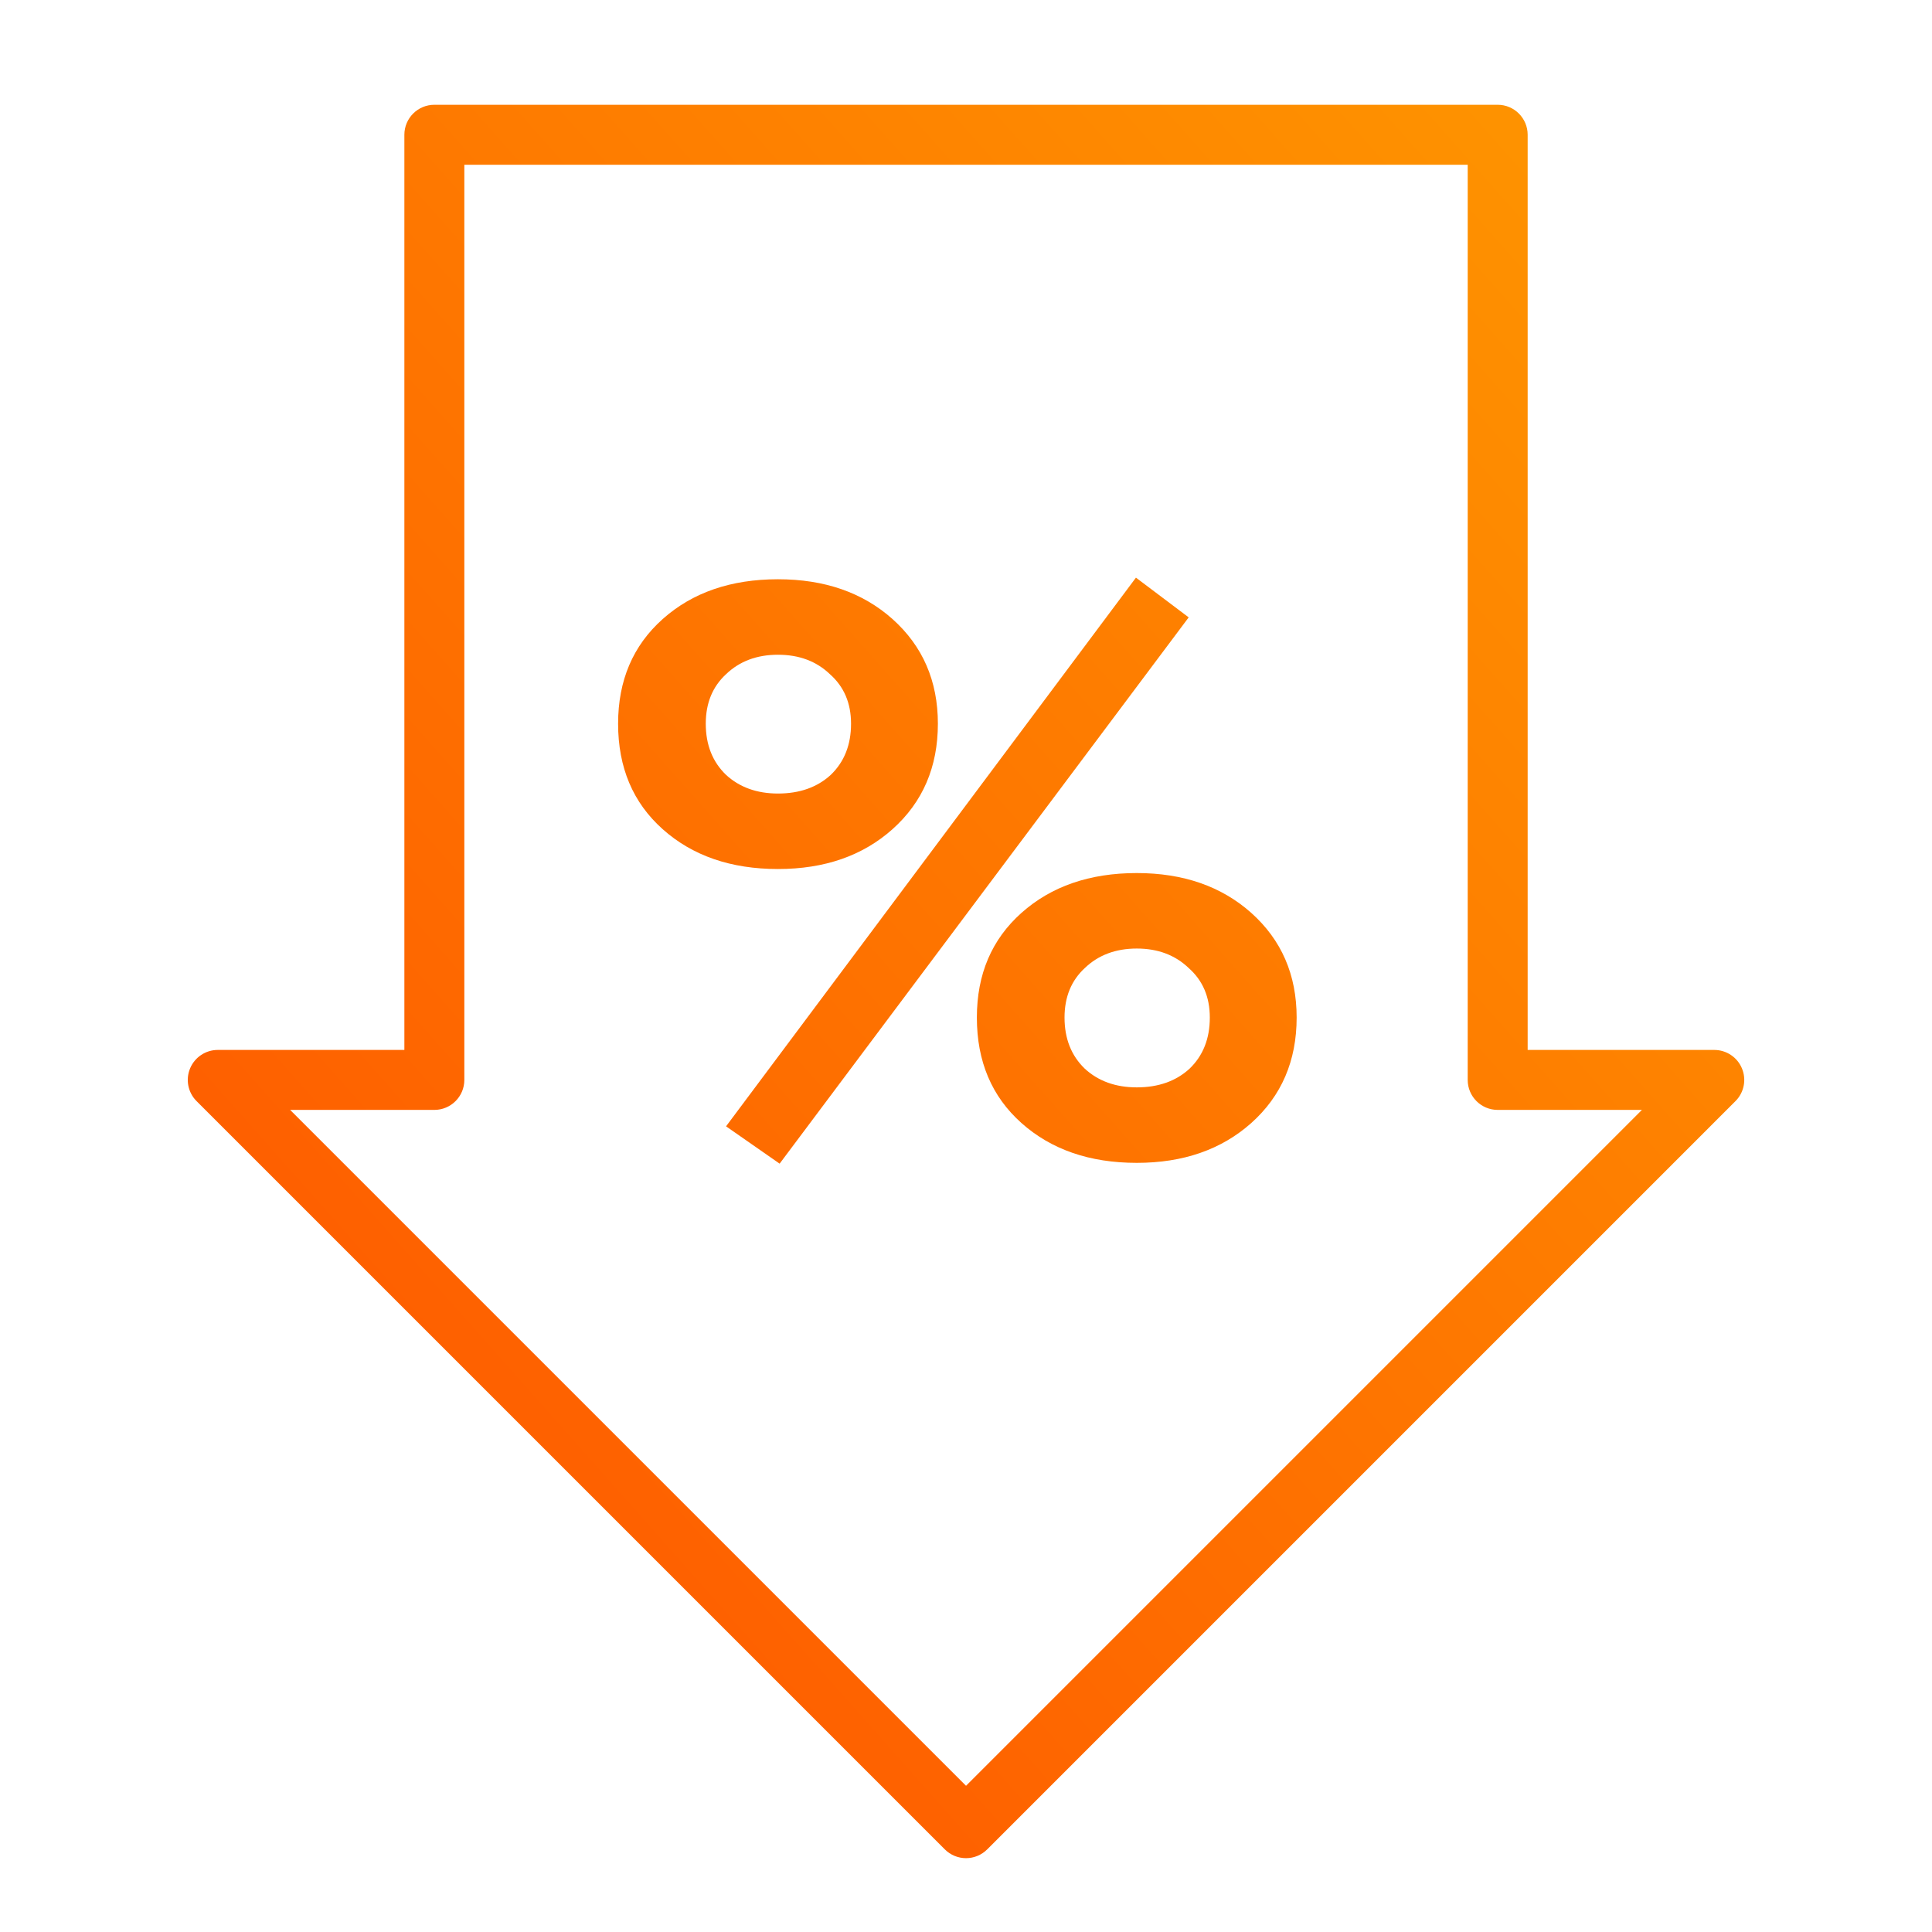 <svg width="56" height="56" viewBox="0 0 56 56" fill="none" xmlns="http://www.w3.org/2000/svg">
<path fill-rule="evenodd" clip-rule="evenodd" d="M12.59 3.037C12.11 3.037 11.721 3.426 11.721 3.906V30.433H6.312C5.96 30.433 5.644 30.645 5.509 30.97C5.375 31.294 5.449 31.668 5.697 31.916L27.386 53.605C27.549 53.768 27.77 53.86 28.001 53.86C28.231 53.86 28.452 53.768 28.615 53.605L50.304 31.916C50.552 31.668 50.627 31.294 50.492 30.97C50.358 30.645 50.041 30.433 49.689 30.433H44.28V3.906C44.28 3.426 43.891 3.037 43.411 3.037H12.59ZM13.459 31.302V4.775H42.542V31.302C42.542 31.782 42.931 32.171 43.411 32.171H47.592L28.001 51.762L8.41 32.171H12.59C13.07 32.171 13.459 31.782 13.459 31.302ZM19.21 24.036C20.072 24.805 21.186 25.189 22.55 25.189C23.899 25.189 25.005 24.805 25.868 24.036C26.746 23.252 27.185 22.232 27.185 20.977C27.185 19.738 26.746 18.727 25.868 17.942C25.005 17.174 23.899 16.79 22.55 16.79C21.186 16.79 20.072 17.174 19.21 17.942C18.347 18.711 17.916 19.723 17.916 20.977C17.916 22.248 18.347 23.267 19.21 24.036ZM21.045 22.46C20.653 22.083 20.457 21.589 20.457 20.977C20.457 20.381 20.653 19.903 21.045 19.542C21.437 19.166 21.939 18.978 22.55 18.978C23.162 18.978 23.664 19.166 24.056 19.542C24.464 19.903 24.668 20.381 24.668 20.977C24.668 21.589 24.472 22.083 24.08 22.46C23.688 22.82 23.178 23.001 22.55 23.001C21.939 23.001 21.437 22.82 21.045 22.46ZM29.609 32.553C30.471 33.321 31.585 33.706 32.95 33.706C34.298 33.706 35.404 33.321 36.267 32.553C37.145 31.769 37.584 30.749 37.584 29.494C37.584 28.255 37.145 27.244 36.267 26.459C35.404 25.691 34.298 25.306 32.95 25.306C31.585 25.306 30.471 25.691 29.609 26.459C28.746 27.228 28.315 28.239 28.315 29.494C28.315 30.765 28.746 31.784 29.609 32.553ZM31.444 30.977C31.052 30.6 30.856 30.106 30.856 29.494C30.856 28.898 31.052 28.42 31.444 28.059C31.836 27.683 32.338 27.494 32.95 27.494C33.561 27.494 34.063 27.683 34.455 28.059C34.863 28.42 35.067 28.898 35.067 29.494C35.067 30.106 34.871 30.6 34.479 30.977C34.087 31.337 33.577 31.518 32.95 31.518C32.338 31.518 31.836 31.337 31.444 30.977ZM21.045 32.647L22.598 33.729L34.455 17.895L32.926 16.743L21.045 32.647Z" fill="url(#paint0_linear_8425_9748)"/>
<defs>
<linearGradient id="paint0_linear_8425_9748" x1="5.443" y1="53.86" x2="55.907" y2="9.062" gradientUnits="userSpaceOnUse">
<stop stop-color="#FE5000"/>
<stop offset="1" stop-color="#FE9800"/>
</linearGradient>
</defs>
</svg>
